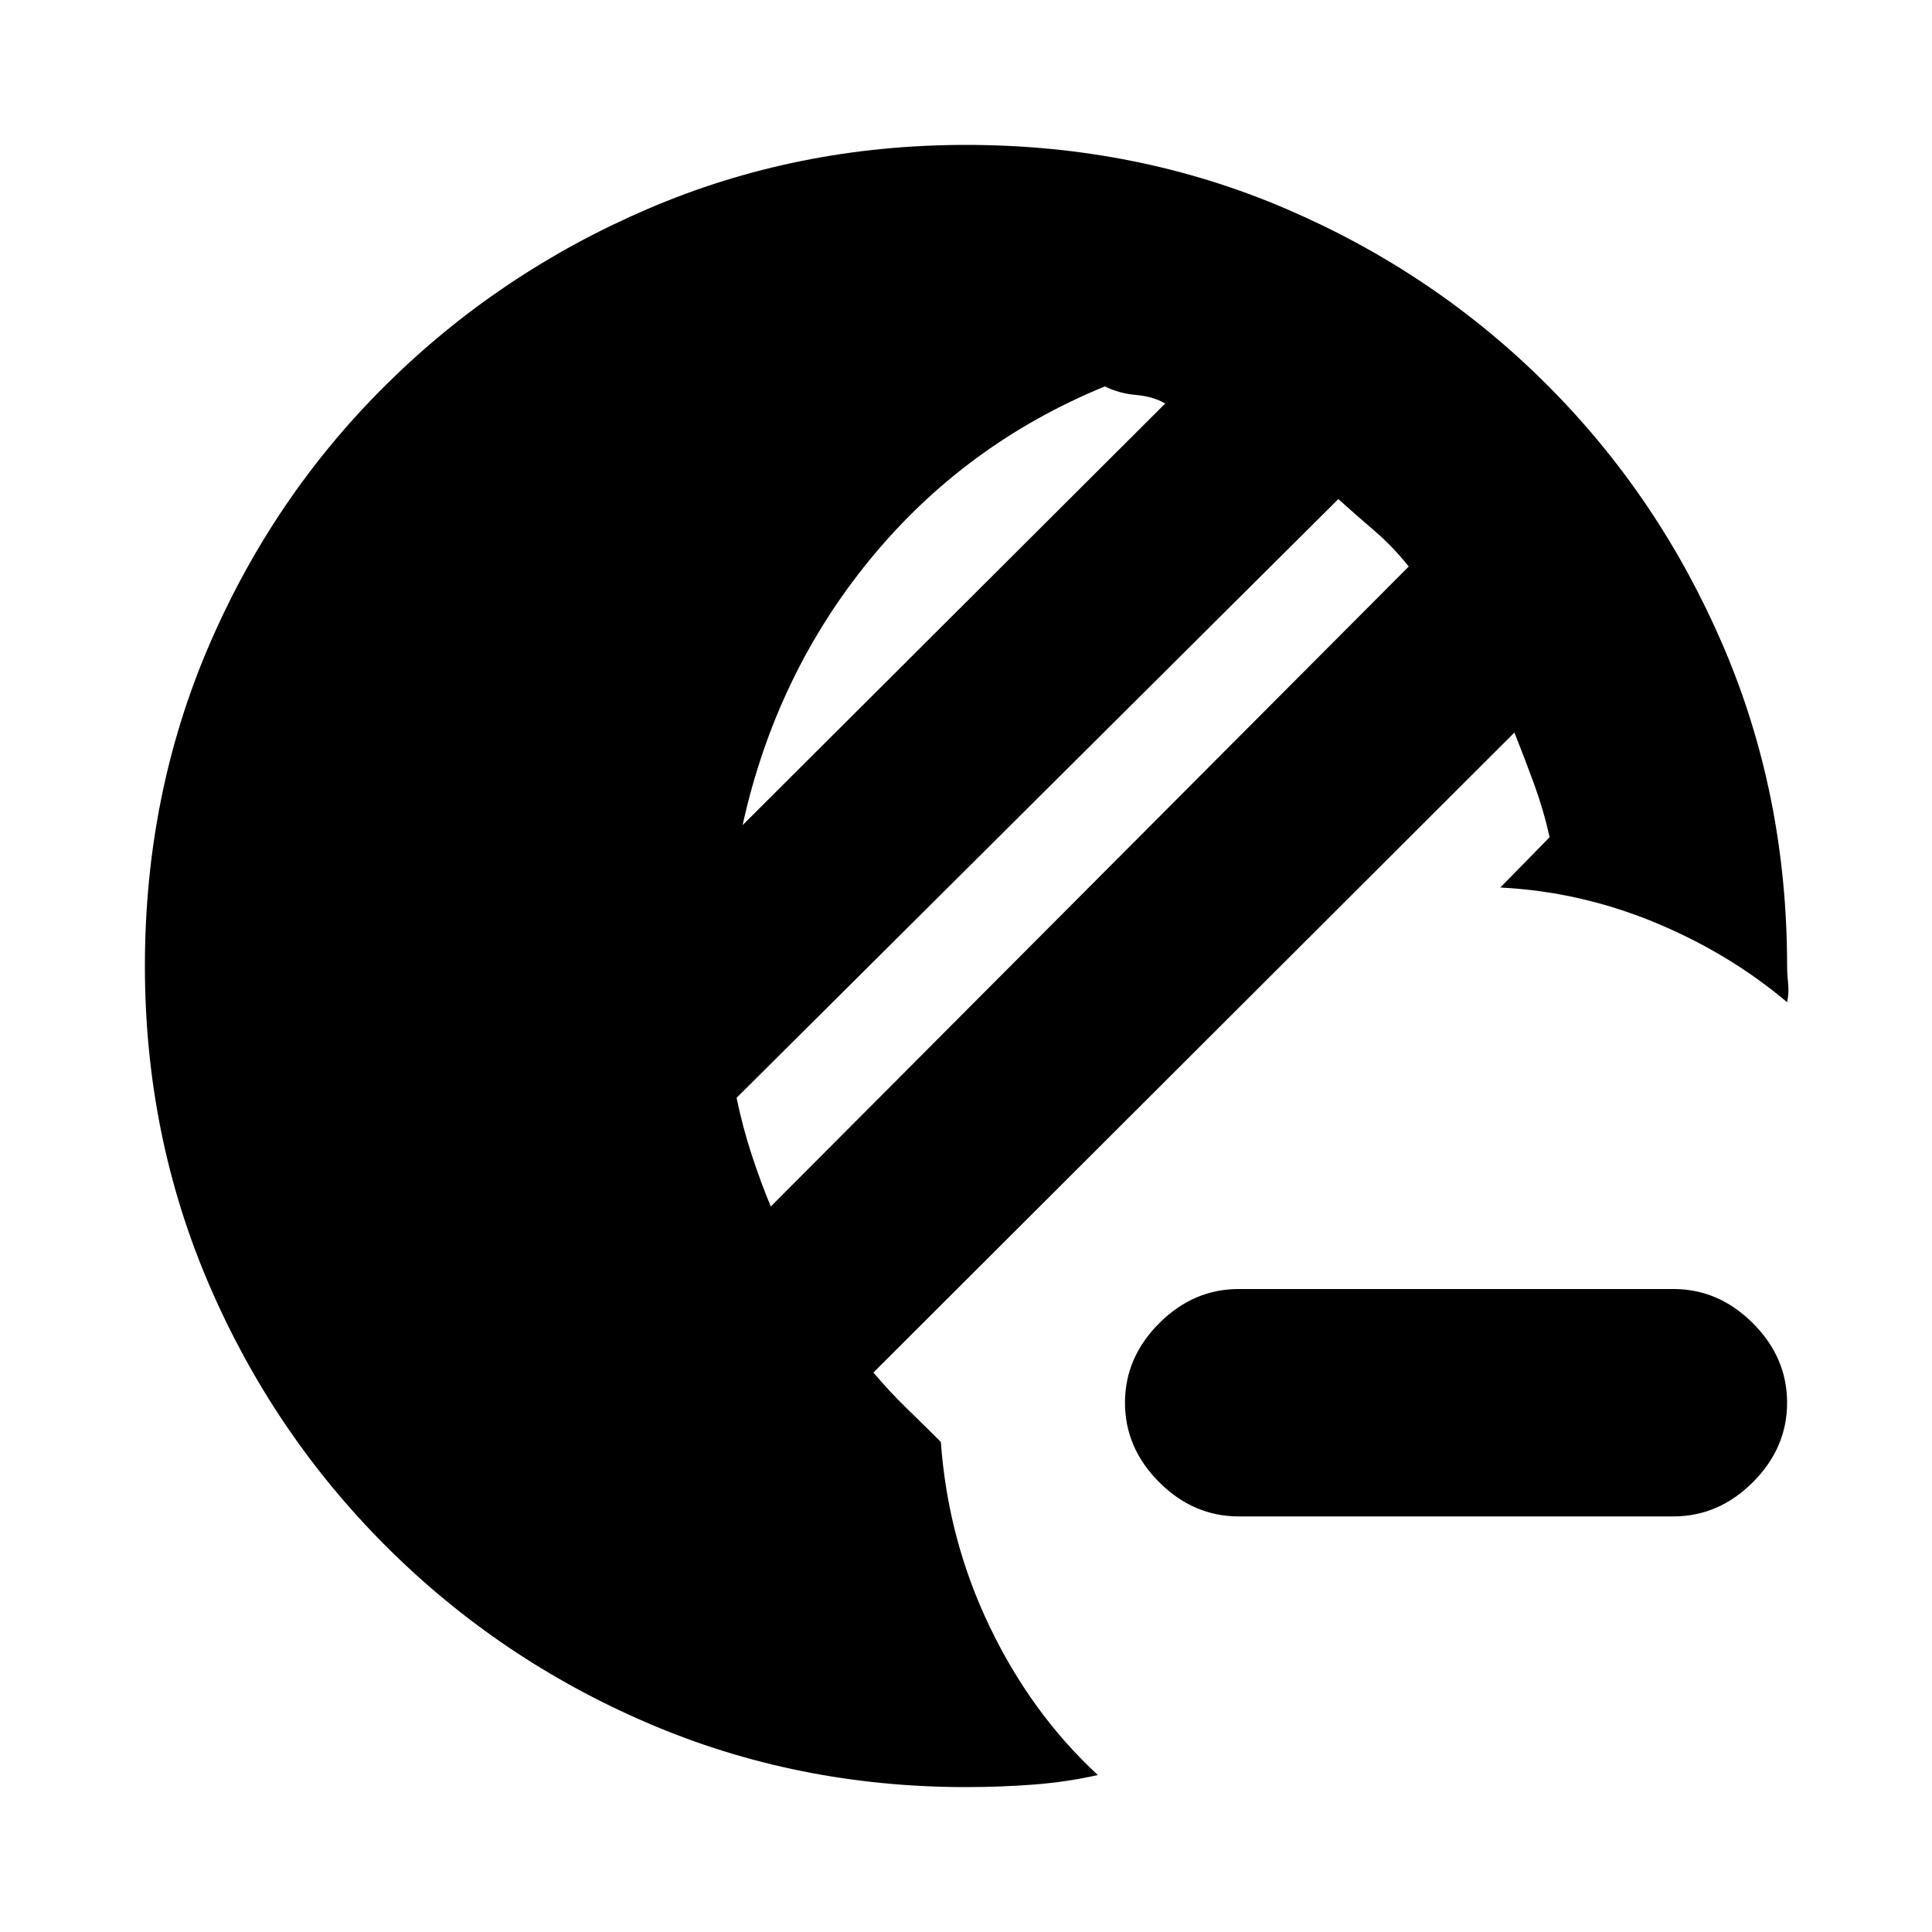 <svg xmlns="http://www.w3.org/2000/svg" height="20" viewBox="0 -960 960 960" width="20"><path d="M615.5-206.5q-22.5 0-39.5-17T559-263q0-22.5 17-39.5t39.5-17h216q22.5 0 39.5 17t17 39.5q0 22.5-17 39.5t-39.5 17h-216ZM480-72q-84 0-158-31.75t-130.25-88Q135.5-248 103.75-322T72-480q0-85 31.75-159t88-129.75Q248-824.5 322-856.25T480-888q85 0 159 31.75t129.75 87.5Q824.5-713 856.25-639T888-480q0 4 .5 8.75T888-462q-29-24.5-66-39.75T745.5-519l24.5-25q-3-13.5-7.75-26.5T752.5-596L434-278q8 9.5 16.75 18t16.75 16.5q3.5 48.5 24.25 91.75T545.5-78q-15.5 3.5-32 4.75T480-72Zm-97-288.5 317-318q-8-10-16.75-17.5T665-712L366-414.5q3 14.5 7.5 28.25t9.5 25.75ZM369-550l210-209.5q-6-3.5-14.5-4.25T549-768q-69.5 28.5-116.5 85.75T369-550Z"/></svg>
